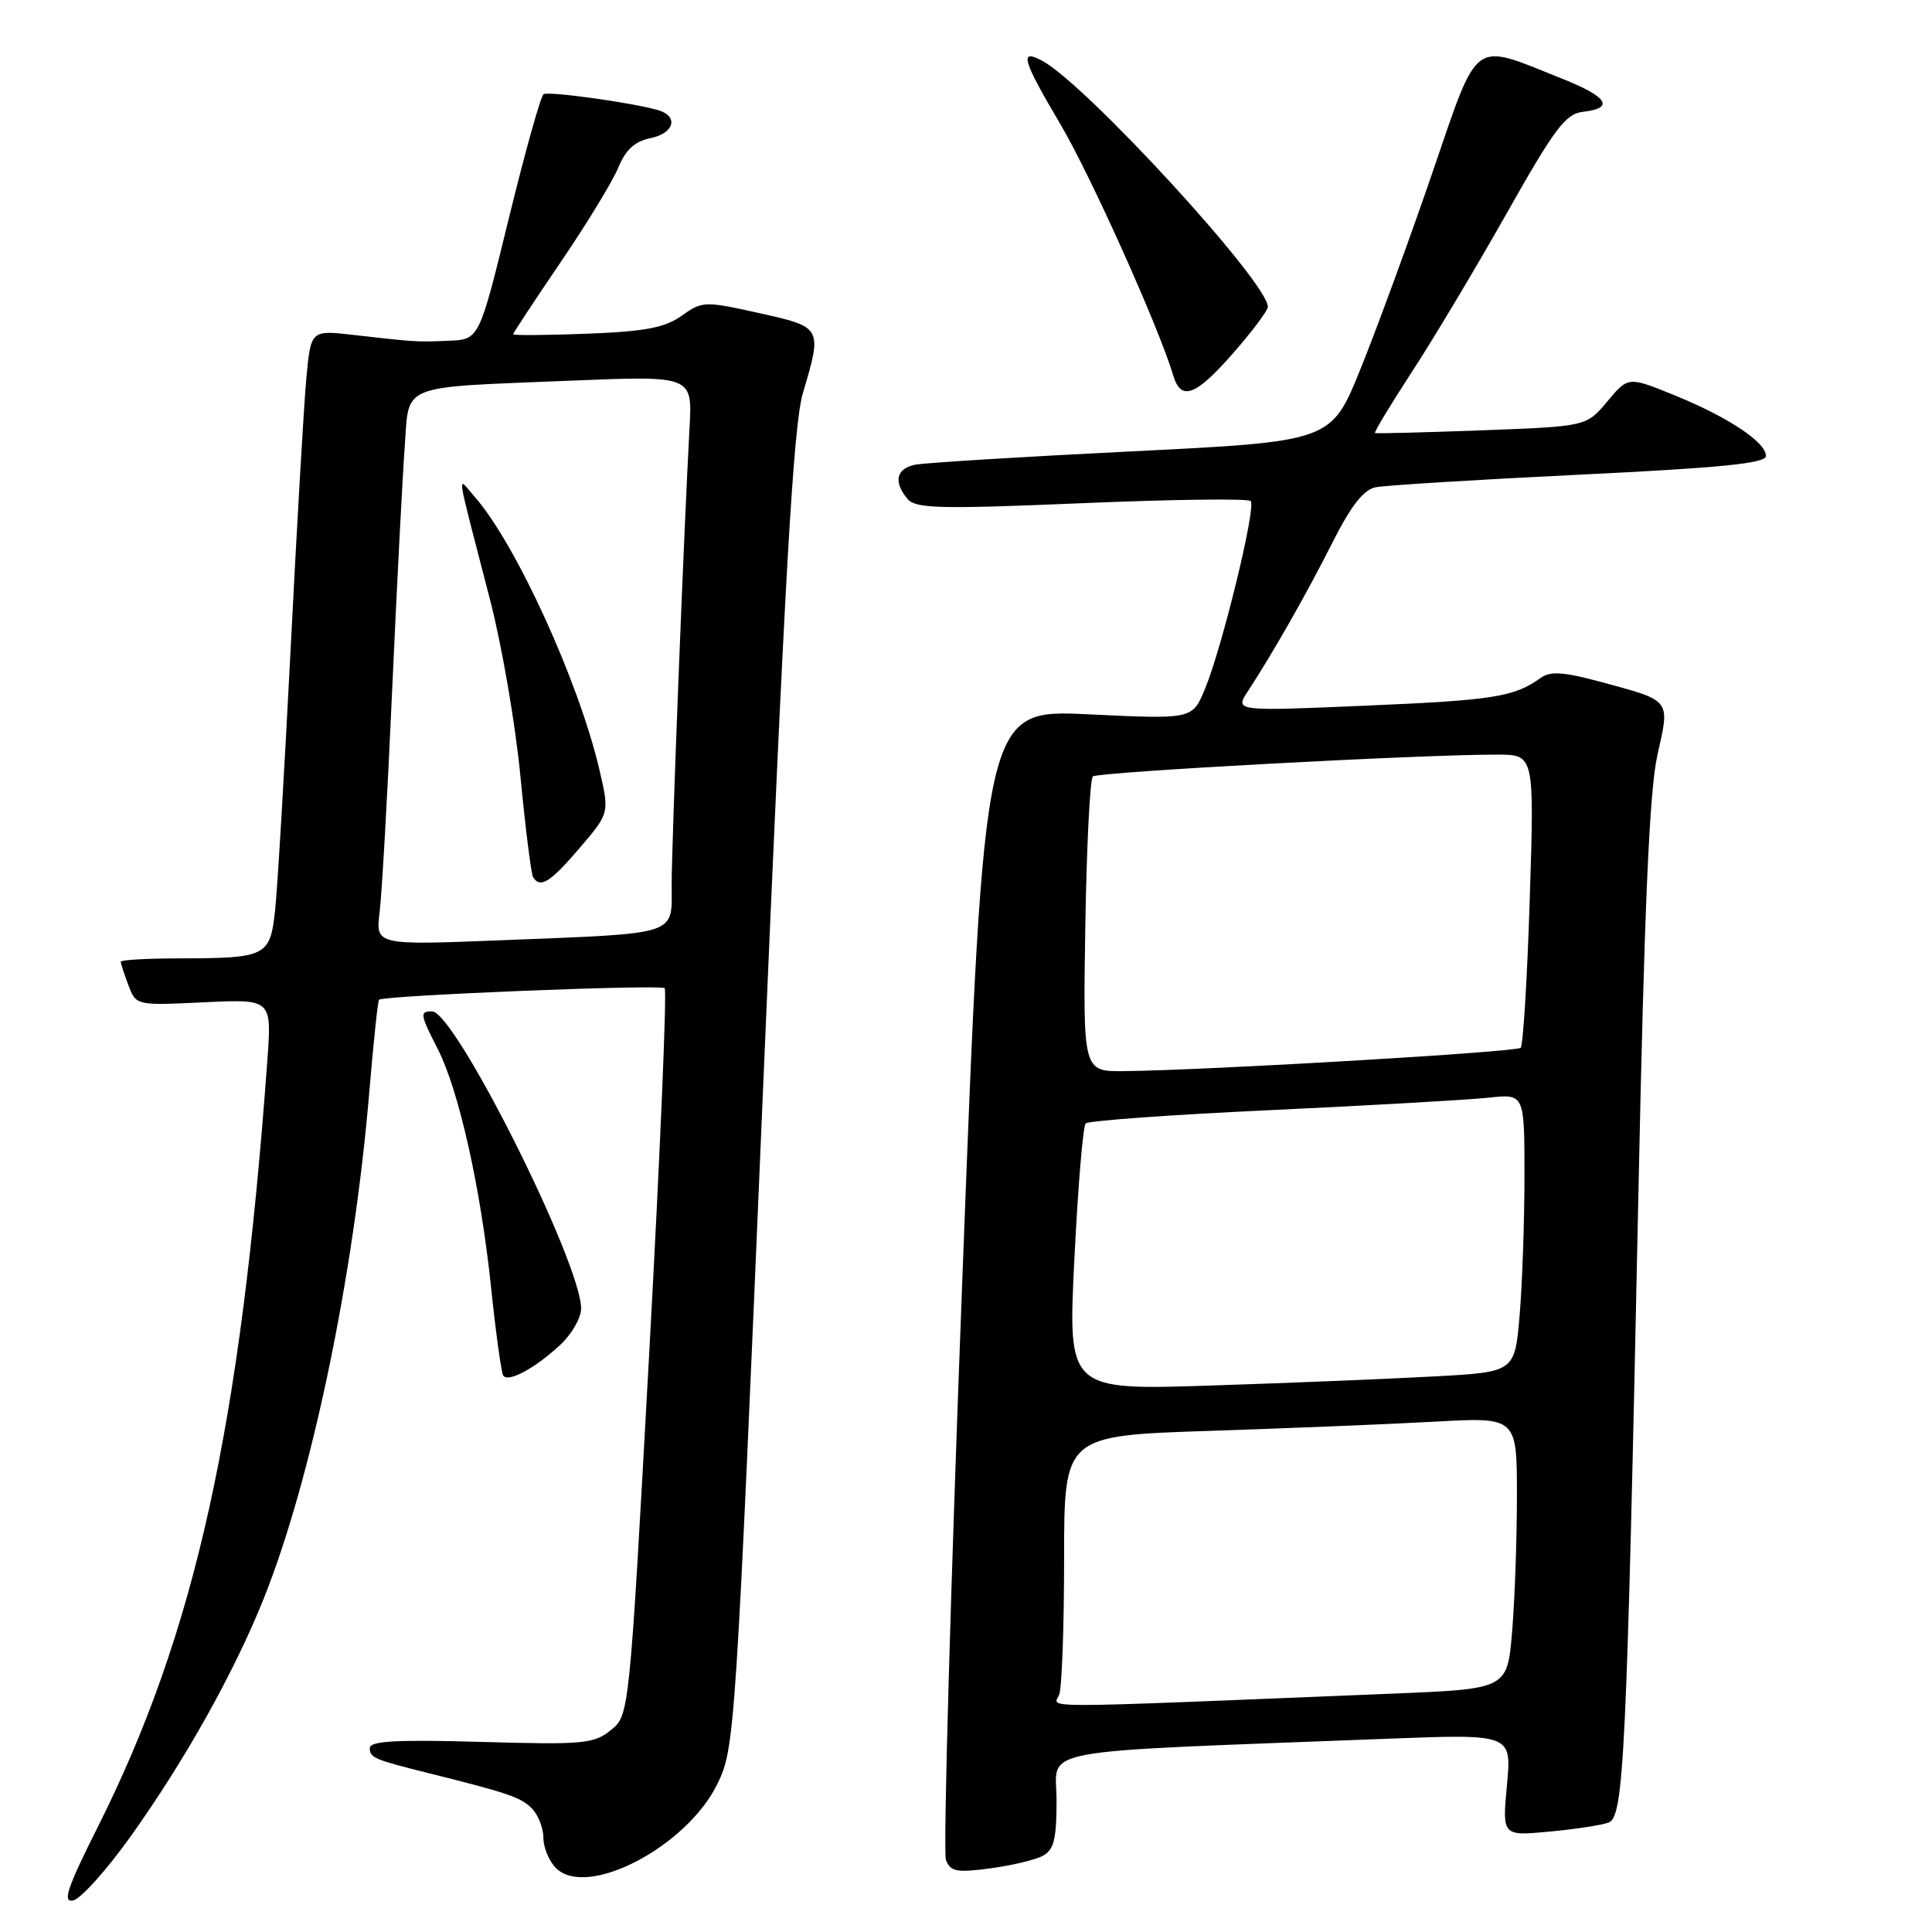 <?xml version="1.0" encoding="UTF-8" standalone="no"?>
<!DOCTYPE svg PUBLIC "-//W3C//DTD SVG 1.1//EN" "http://www.w3.org/Graphics/SVG/1.1/DTD/svg11.dtd" >
<svg xmlns="http://www.w3.org/2000/svg" xmlns:xlink="http://www.w3.org/1999/xlink" version="1.1" viewBox="0 0 256 256">
 <g >
 <path fill="currentColor"
d=" M 17.20 243.49 C 24.50 233.28 31.04 221.60 34.99 211.71 C 41.30 195.89 46.91 168.94 48.94 144.61 C 49.49 138.08 50.07 132.61 50.22 132.47 C 50.83 131.90 87.54 130.42 88.07 130.94 C 88.39 131.25 87.46 153.05 86.02 179.38 C 83.39 227.27 83.39 227.27 80.94 229.25 C 78.70 231.07 77.32 231.20 63.75 230.81 C 52.49 230.49 49.00 230.69 49.00 231.63 C 49.00 232.91 49.58 233.15 56.75 234.94 C 67.33 237.58 69.00 238.15 70.45 239.60 C 71.30 240.45 72.00 242.20 72.00 243.50 C 72.00 244.80 72.75 246.61 73.67 247.53 C 77.77 251.63 91.04 244.69 95.08 236.33 C 97.37 231.61 97.48 229.84 101.10 144.48 C 104.01 75.83 105.13 56.29 106.40 52.04 C 108.97 43.37 108.96 43.35 100.57 41.48 C 93.35 39.88 93.07 39.89 90.32 41.84 C 88.08 43.43 85.50 43.92 77.75 44.22 C 72.39 44.42 68.00 44.46 68.00 44.29 C 68.00 44.12 70.83 39.82 74.29 34.74 C 77.75 29.66 81.19 24.01 81.93 22.20 C 82.90 19.85 84.11 18.73 86.14 18.32 C 89.31 17.69 89.98 15.43 87.25 14.61 C 84.05 13.64 72.72 12.06 72.03 12.48 C 71.65 12.71 69.58 20.12 67.42 28.94 C 63.50 44.98 63.50 44.98 59.50 45.15 C 55.15 45.33 55.14 45.33 46.84 44.38 C 41.19 43.73 41.19 43.73 40.59 50.12 C 40.27 53.63 39.33 69.78 38.51 86.00 C 37.68 102.22 36.76 117.82 36.45 120.65 C 35.78 126.73 35.30 126.97 23.75 126.99 C 19.49 126.99 16.00 127.20 16.00 127.43 C 16.00 127.67 16.46 129.08 17.02 130.56 C 18.04 133.24 18.04 133.24 27.03 132.81 C 36.01 132.38 36.01 132.38 35.43 140.44 C 31.88 189.21 25.88 216.34 12.92 242.16 C 8.89 250.19 8.25 252.10 9.69 251.82 C 10.67 251.63 14.05 247.88 17.20 243.49 Z  M 138.17 245.91 C 139.65 245.12 140.00 243.71 140.00 238.58 C 140.00 231.47 135.81 232.25 183.91 230.39 C 200.31 229.76 200.31 229.76 199.68 236.52 C 199.05 243.28 199.05 243.28 205.29 242.70 C 208.72 242.38 212.26 241.84 213.16 241.49 C 215.17 240.72 215.55 232.75 217.09 158.50 C 217.88 120.21 218.55 104.81 219.61 100.08 C 221.29 92.60 221.52 92.90 212.16 90.37 C 207.18 89.02 205.43 88.90 204.14 89.83 C 200.63 92.35 197.93 92.78 181.05 93.50 C 163.61 94.25 163.61 94.25 165.36 91.58 C 168.70 86.47 173.15 78.65 176.57 71.86 C 178.99 67.06 180.67 64.90 182.25 64.57 C 183.49 64.31 195.64 63.56 209.25 62.90 C 228.08 61.99 234.00 61.39 234.00 60.42 C 234.00 58.59 228.98 55.26 221.87 52.37 C 215.75 49.88 215.75 49.88 212.98 53.19 C 210.22 56.50 210.22 56.50 196.36 57.02 C 188.74 57.30 182.36 57.47 182.20 57.38 C 182.03 57.30 184.21 53.69 187.03 49.36 C 189.86 45.04 195.52 35.57 199.62 28.31 C 206.04 16.94 207.44 15.08 209.78 14.81 C 213.98 14.33 213.03 12.83 207.00 10.43 C 194.86 5.59 196.04 4.71 189.69 23.20 C 186.61 32.17 182.35 43.77 180.23 49.00 C 176.37 58.50 176.37 58.50 149.93 59.81 C 135.39 60.53 122.49 61.32 121.25 61.58 C 118.75 62.09 118.36 63.85 120.25 66.11 C 121.33 67.39 124.45 67.47 143.30 66.68 C 155.29 66.17 165.38 66.04 165.72 66.39 C 166.49 67.16 161.89 86.01 159.62 91.40 C 157.97 95.31 157.97 95.31 144.19 94.65 C 130.40 93.99 130.40 93.99 127.52 169.32 C 125.94 210.75 124.96 245.45 125.34 246.45 C 125.94 248.00 126.76 248.16 131.19 247.57 C 134.03 247.19 137.17 246.45 138.17 245.91 Z  M 74.25 178.19 C 75.76 176.78 77.00 174.62 77.00 173.40 C 77.00 167.35 60.30 134.04 57.25 134.01 C 55.59 134.00 55.65 134.40 58.02 139.03 C 60.80 144.49 63.69 157.39 65.06 170.50 C 65.69 176.55 66.42 181.84 66.67 182.25 C 67.28 183.26 70.88 181.33 74.25 178.19 Z  M 163.42 46.77 C 165.94 43.89 168.00 41.14 168.00 40.66 C 168.00 37.43 143.90 11.16 138.08 8.04 C 135.02 6.41 135.47 7.93 140.53 16.50 C 144.50 23.21 153.56 43.38 155.46 49.75 C 156.49 53.20 158.43 52.48 163.42 46.77 Z  M 50.30 120.88 C 50.60 118.47 51.35 105.25 51.96 91.50 C 52.58 77.75 53.33 63.27 53.62 59.31 C 54.26 50.71 52.58 51.39 75.62 50.44 C 91.75 49.78 91.75 49.78 91.37 56.64 C 90.63 70.04 89.00 111.61 89.00 117.18 C 89.00 124.05 90.27 123.63 66.63 124.58 C 49.77 125.25 49.77 125.25 50.30 120.88 Z  M 76.80 112.37 C 80.76 107.74 80.76 107.74 79.43 102.01 C 76.70 90.31 68.33 72.00 62.90 65.83 C 60.52 63.13 60.25 61.34 64.94 79.50 C 66.51 85.55 68.32 96.11 68.97 102.98 C 69.63 109.84 70.38 115.80 70.64 116.23 C 71.58 117.75 72.91 116.93 76.80 112.37 Z  M 140.35 224.54 C 140.71 223.60 141.00 215.50 141.00 206.53 C 141.00 190.23 141.00 190.23 160.25 189.60 C 170.84 189.25 184.34 188.70 190.25 188.37 C 201.00 187.78 201.00 187.78 201.00 198.24 C 201.00 203.99 200.71 212.09 200.36 216.24 C 199.72 223.79 199.72 223.79 184.61 224.41 C 135.80 226.40 139.64 226.39 140.35 224.54 Z  M 142.36 166.86 C 142.83 157.31 143.50 149.21 143.86 148.86 C 144.21 148.50 155.30 147.70 168.50 147.09 C 181.70 146.47 194.64 145.73 197.25 145.45 C 202.00 144.93 202.00 144.93 202.00 155.81 C 202.00 161.80 201.71 170.10 201.36 174.25 C 200.72 181.80 200.72 181.80 190.11 182.38 C 184.28 182.70 170.95 183.25 160.50 183.59 C 141.50 184.21 141.50 184.21 142.36 166.86 Z  M 143.81 122.75 C 143.98 112.16 144.43 103.22 144.81 102.88 C 145.48 102.29 188.52 99.96 198.41 99.99 C 203.31 100.00 203.31 100.00 202.70 119.12 C 202.37 129.64 201.82 138.51 201.50 138.84 C 200.93 139.40 160.55 141.79 149.00 141.93 C 143.50 142.00 143.50 142.00 143.81 122.75 Z "/>
</g>
</svg>